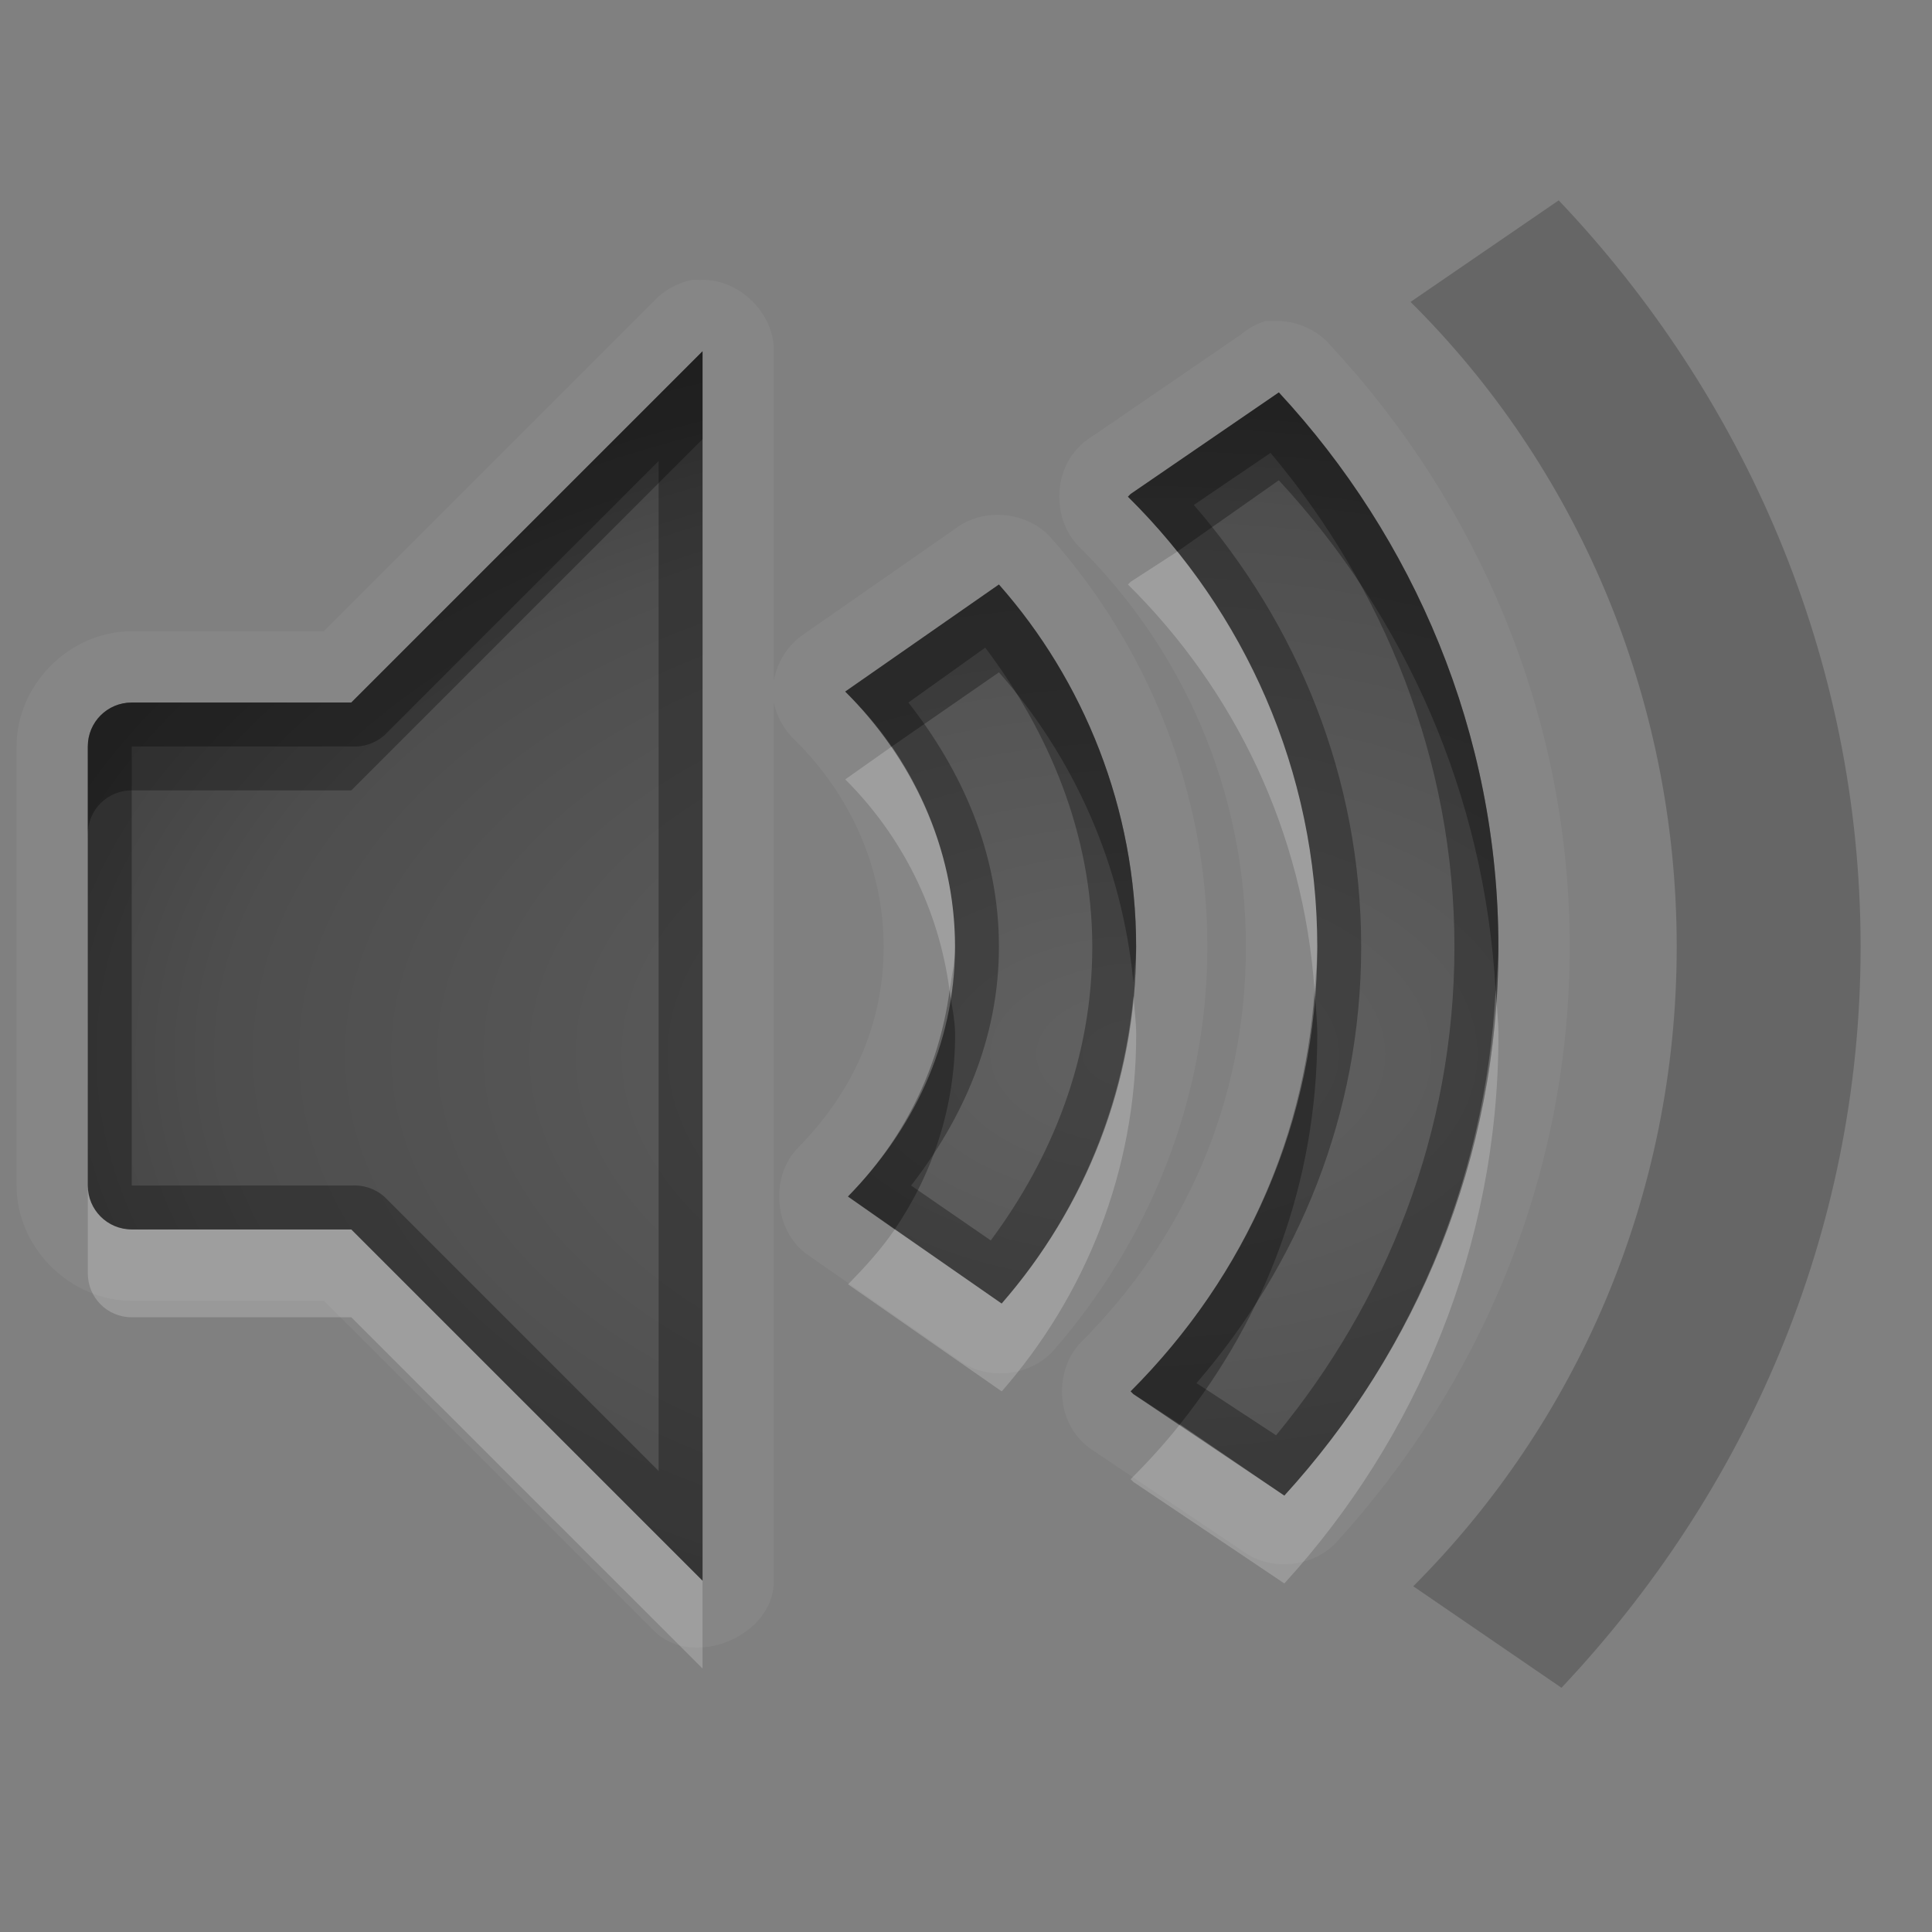 <?xml version="1.0" encoding="UTF-8" standalone="no"?>
<!-- Created with Inkscape (http://www.inkscape.org/) -->

<svg
   xmlns:dc="http://purl.org/dc/elements/1.1/"
   xmlns:cc="http://creativecommons.org/ns#"
   xmlns:rdf="http://www.w3.org/1999/02/22-rdf-syntax-ns#"
   xmlns:svg="http://www.w3.org/2000/svg"
   xmlns="http://www.w3.org/2000/svg"
   xmlns:xlink="http://www.w3.org/1999/xlink"
   xmlns:sodipodi="http://sodipodi.sourceforge.net/DTD/sodipodi-0.dtd"
   xmlns:inkscape="http://www.inkscape.org/namespaces/inkscape"
   width="22"
   height="22"
   id="svg2"
   sodipodi:version="0.32"
   inkscape:version="0.48.1 r9760"
   version="1.0"
   sodipodi:docname="audio-volume-medium.svg"
   inkscape:output_extension="org.inkscape.output.svg.inkscape"
   style="display:inline"
   inkscape:export-filename="/home/matthieu/Eye-Candy/Faience/0.1/sources/status/small/audio-volume-high.png"
   inkscape:export-xdpi="90"
   inkscape:export-ydpi="90">
  <rect width="100%" height="100%" fill="#808080" stroke="none"/>
  <defs
     id="defs4">
    <linearGradient
       id="linearGradient3279">
      <stop
         style="stop-color:#f08e00;stop-opacity:1;"
         offset="0"
         id="stop3281" />
      <stop
         style="stop-color:#ffd200;stop-opacity:1;"
         offset="1"
         id="stop3283" />
    </linearGradient>
    <linearGradient
       inkscape:collect="always"
       xlink:href="#StandardGradient"
       id="linearGradient2934"
       gradientUnits="userSpaceOnUse"
       gradientTransform="matrix(1,0,0,-1,1,22.031)"
       x1="7"
       y1="6"
       x2="7"
       y2="16" />
    <linearGradient
       inkscape:collect="always"
       xlink:href="#StandardGradient"
       id="linearGradient2936"
       gradientUnits="userSpaceOnUse"
       gradientTransform="matrix(1,0,0,-1,1,22.031)"
       x1="10"
       y1="7"
       x2="10"
       y2="15" />
    <linearGradient
       inkscape:collect="always"
       xlink:href="#StandardGradient"
       id="linearGradient2938"
       gradientUnits="userSpaceOnUse"
       gradientTransform="matrix(1,0,0,-1,1,22.031)"
       x1="13"
       y1="5"
       x2="13"
       y2="17" />
    <linearGradient
       inkscape:collect="always"
       xlink:href="#StandardGradient"
       id="linearGradient2940"
       gradientUnits="userSpaceOnUse"
       gradientTransform="matrix(1,0,0,-1,1,22.031)"
       x1="16"
       y1="3"
       x2="16"
       y2="19" />
    <radialGradient
       inkscape:collect="always"
       xlink:href="#StandardGradient"
       id="radialGradient3857"
       cx="12"
       cy="12.447"
       fx="12"
       fy="12.447"
       r="6"
       gradientTransform="matrix(2.667,-9.1385016e-8,5.7115635e-8,1.667,-20,-7.746)"
       gradientUnits="userSpaceOnUse" />
    <linearGradient
       id="StandardGradient"
       gradientTransform="scale(0.922,1.085)"
       x1="11.999"
       y1="0.922"
       x2="11.999"
       y2="19.387"
       gradientUnits="userSpaceOnUse">
      <stop
         style="stop-color:#000000;stop-opacity:0.235;"
         offset="0"
         id="stop3283-1" />
      <stop
         id="stop3850"
         offset="0.7"
         style="stop-color:#000000;stop-opacity:0.392;" />
      <stop
         style="stop-color:#000000;stop-opacity:0.55;"
         offset="1"
         id="stop2651" />
    </linearGradient>
    <radialGradient
       r="6"
       fy="12.447"
       fx="12"
       cy="12.447"
       cx="12"
       gradientTransform="matrix(2.667,-9.1385016e-8,5.7115635e-8,1.667,-81,-7.746)"
       gradientUnits="userSpaceOnUse"
       id="radialGradient3094"
       xlink:href="#StandardGradient"
       inkscape:collect="always" />
    <linearGradient
       inkscape:collect="always"
       xlink:href="#StandardGradient"
       id="linearGradient5517"
       gradientUnits="userSpaceOnUse"
       gradientTransform="matrix(1,0,0,-1,1,22.031)"
       x1="16"
       y1="3"
       x2="16"
       y2="19" />
    <linearGradient
       inkscape:collect="always"
       xlink:href="#StandardGradient"
       id="linearGradient5522"
       gradientUnits="userSpaceOnUse"
       gradientTransform="matrix(1,0,0,-1,1,22.031)"
       x1="16"
       y1="3"
       x2="16"
       y2="19" />
    <linearGradient
       inkscape:collect="always"
       xlink:href="#StandardGradient"
       id="linearGradient5526"
       gradientUnits="userSpaceOnUse"
       gradientTransform="matrix(1,0,0,-1,1,22.031)"
       x1="16"
       y1="3"
       x2="16"
       y2="19" />
    <linearGradient
       inkscape:collect="always"
       xlink:href="#StandardGradient"
       id="linearGradient5528"
       gradientUnits="userSpaceOnUse"
       gradientTransform="matrix(1,0,0,-1,1,22.031)"
       x1="16"
       y1="3"
       x2="16"
       y2="19" />
    <radialGradient
       inkscape:collect="always"
       xlink:href="#StandardGradient"
       id="radialGradient3786"
       cx="13"
       cy="12.056"
       fx="13"
       fy="12.056"
       r="9"
       gradientTransform="matrix(1.667,-9.5238096e-8,4.4444445e-8,0.778,-8.667,2.623)"
       gradientUnits="userSpaceOnUse" />
    <radialGradient
       inkscape:collect="always"
       xlink:href="#StandardGradient"
       id="radialGradient3040"
       gradientUnits="userSpaceOnUse"
       gradientTransform="matrix(1.719,-9.8202033e-8,4.5827616e-8,0.802,-10.446,2.097)"
       cx="13"
       cy="12.056"
       fx="13"
       fy="12.056"
       r="9" />
    <radialGradient
       inkscape:collect="always"
       xlink:href="#StandardGradient"
       id="radialGradient3042"
       gradientUnits="userSpaceOnUse"
       gradientTransform="matrix(1.719,-9.8202033e-8,4.5827616e-8,0.802,-8.384,2.097)"
       cx="13"
       cy="12.056"
       fx="13"
       fy="12.056"
       r="9" />
    <radialGradient
       inkscape:collect="always"
       xlink:href="#StandardGradient"
       id="radialGradient3046"
       gradientUnits="userSpaceOnUse"
       gradientTransform="matrix(1.719,-9.8202033e-8,4.5827616e-8,0.802,-9.415,2.097)"
       cx="13"
       cy="12.056"
       fx="13"
       fy="12.056"
       r="9" />
    <radialGradient
       inkscape:collect="always"
       xlink:href="#StandardGradient"
       id="radialGradient3832"
       gradientUnits="userSpaceOnUse"
       gradientTransform="matrix(1.667,-9.5238096e-8,4.4444445e-8,0.778,-8.667,22.623)"
       cx="13"
       cy="12.056"
       fx="13"
       fy="12.056"
       r="9" />
    <radialGradient
       inkscape:collect="always"
       xlink:href="#StandardGradient"
       id="radialGradient3843"
       cx="13"
       cy="12.24"
       fx="13"
       fy="12.24"
       r="10.094"
       gradientTransform="matrix(1.486,1.5854118e-8,0,0.892,-6.319,1.086)"
       gradientUnits="userSpaceOnUse" />
    <radialGradient
       inkscape:collect="always"
       xlink:href="#StandardGradient"
       id="radialGradient3861"
       gradientUnits="userSpaceOnUse"
       gradientTransform="matrix(1.486,1.5854118e-8,0,0.892,-6.319,1.086)"
       cx="13"
       cy="12.24"
       fx="13"
       fy="12.24"
       r="10.094" />
    <radialGradient
       inkscape:collect="always"
       xlink:href="#StandardGradient"
       id="radialGradient3865"
       gradientUnits="userSpaceOnUse"
       gradientTransform="matrix(1.486,1.5854118e-8,0,0.892,-6.319,2.086)"
       cx="13"
       cy="12.24"
       fx="13"
       fy="12.24"
       r="10.094" />
    <radialGradient
       inkscape:collect="always"
       xlink:href="#StandardGradient"
       id="radialGradient3872"
       gradientUnits="userSpaceOnUse"
       gradientTransform="matrix(1.486,1.5854118e-8,0,0.892,-6.319,1.086)"
       cx="13"
       cy="12.24"
       fx="13"
       fy="12.24"
       r="10.094" />
    <radialGradient
       inkscape:collect="always"
       xlink:href="#StandardGradient"
       id="radialGradient3876"
       gradientUnits="userSpaceOnUse"
       gradientTransform="matrix(1.486,1.5854118e-8,0,0.892,-6.319,1.086)"
       cx="13"
       cy="12.24"
       fx="13"
       fy="12.24"
       r="10.094" />
    <radialGradient
       inkscape:collect="always"
       xlink:href="#StandardGradient"
       id="radialGradient3878"
       gradientUnits="userSpaceOnUse"
       gradientTransform="matrix(1.486,1.5854118e-8,0,0.892,-6.319,1.086)"
       cx="13"
       cy="12.24"
       fx="13"
       fy="12.24"
       r="10.094" />
    <radialGradient
       inkscape:collect="always"
       xlink:href="#StandardGradient"
       id="radialGradient3883"
       gradientUnits="userSpaceOnUse"
       gradientTransform="matrix(1.486,1.5854118e-8,0,0.892,-6.319,2.086)"
       cx="13"
       cy="12.24"
       fx="13"
       fy="12.24"
       r="10.094" />
    <radialGradient
       inkscape:collect="always"
       xlink:href="#StandardGradient"
       id="radialGradient3887"
       gradientUnits="userSpaceOnUse"
       gradientTransform="matrix(1.486,1.5854118e-8,0,0.892,-6.319,1.086)"
       cx="13"
       cy="12.24"
       fx="13"
       fy="12.24"
       r="10.094" />
    <radialGradient
       inkscape:collect="always"
       xlink:href="#StandardGradient"
       id="radialGradient3894"
       gradientUnits="userSpaceOnUse"
       gradientTransform="matrix(1.486,1.5854118e-8,0,0.892,-6.319,1.086)"
       cx="13"
       cy="12.24"
       fx="13"
       fy="12.24"
       r="10.094" />
    <radialGradient
       inkscape:collect="always"
       xlink:href="#StandardGradient"
       id="radialGradient3898"
       gradientUnits="userSpaceOnUse"
       gradientTransform="matrix(1.486,1.5854118e-8,0,0.892,-6.319,1.086)"
       cx="13"
       cy="12.24"
       fx="13"
       fy="12.24"
       r="10.094" />
    <radialGradient
       inkscape:collect="always"
       xlink:href="#StandardGradient"
       id="radialGradient3088"
       gradientUnits="userSpaceOnUse"
       gradientTransform="matrix(1.486,1.5854118e-8,0,0.892,-6.319,1.086)"
       cx="13"
       cy="12.24"
       fx="13"
       fy="12.24"
       r="10.094" />
  </defs>
  <sodipodi:namedview
     id="base"
     pagecolor="#818181"
     bordercolor="#ffcfcf"
     borderopacity="1"
     inkscape:pageopacity="1"
     inkscape:pageshadow="2"
     inkscape:zoom="45.010588"
     inkscape:cx="9.8708669"
     inkscape:cy="11.079975"
     inkscape:document-units="px"
     inkscape:current-layer="layer1"
     showgrid="true"
     inkscape:showpageshadow="false"
     showguides="true"
     inkscape:guide-bbox="true"
     inkscape:window-width="1920"
     inkscape:window-height="1030"
     inkscape:window-x="0"
     inkscape:window-y="25"
     inkscape:window-maximized="1"
     borderlayer="true"
     inkscape:snap-global="true">
    <sodipodi:guide
       orientation="0,1"
       position="26.278,128"
       id="guide2385" />
    <sodipodi:guide
       orientation="1,0"
       position="128,54.082"
       id="guide2387" />
    <sodipodi:guide
       orientation="0,1"
       position="60.864,64.085"
       id="guide2391" />
    <inkscape:grid
       type="xygrid"
       id="grid3672"
       visible="true"
       enabled="true"
       empspacing="8"
       snapvisiblegridlinesonly="true" />
    <sodipodi:guide
       orientation="1,0"
       position="13,6"
       id="guide3013" />
    <sodipodi:guide
       orientation="0,1"
       position="18,10"
       id="guide3015" />
  </sodipodi:namedview>
  <g
     inkscape:label="Icon"
     inkscape:groupmode="layer"
     id="layer1"
     style="display:inline">
    <path
       style="opacity:0.05;color:#000000;fill:#ffffff;fill-opacity:1;fill-rule:nonzero;stroke:none;stroke-width:1;marker:none;visibility:visible;display:inline;overflow:visible;enable-background:accumulate"
       d="m 7.875,3.188 c -0.168,0.034 -0.323,0.123 -0.438,0.25 l -3.75,3.75 -2.188,0 C 0.794,7.188 0.188,7.794 0.188,8.5 l 0,5 c 0,0.706 0.606,1.312 1.312,1.312 l 2.188,0 3.75,3.75 C 7.879,19.019 8.817,18.635 8.812,18 l 0,-10 c 0.034,0.168 0.123,0.323 0.25,0.438 0.616,0.615 1,1.44 1,2.344 0,0.89 -0.36,1.66 -0.969,2.281 -0.33,0.326 -0.282,0.948 0.094,1.219 l 1.75,1.219 c 0.319,0.225 0.805,0.168 1.062,-0.125 1.069,-1.226 1.75,-2.837 1.75,-4.594 C 13.75,9.007 13.06,7.36 11.969,6.125 11.711,5.832 11.225,5.775 10.906,6 l -1.75,1.219 C 8.976,7.339 8.849,7.536 8.812,7.75 l 0,-3.75 C 8.82,3.562 8.406,3.163 7.969,3.188 c -0.031,-0.002 -0.063,-0.002 -0.094,0 z m 6.531,0.469 c -0.103,0.032 -0.199,0.086 -0.281,0.156 l -1.688,1.156 c -0.045,0.027 -0.087,0.059 -0.125,0.094 l -0.031,0.031 c -0.292,0.296 -0.292,0.829 0,1.125 1.182,1.168 1.906,2.775 1.906,4.562 0,1.773 -0.705,3.33 -1.875,4.5 -0.292,0.296 -0.292,0.829 0,1.125 l 0.031,0.031 c 0.038,0.035 0.08,0.067 0.125,0.094 l 1.719,1.156 c 0.314,0.208 0.776,0.152 1.031,-0.125 C 16.851,15.772 17.875,13.397 17.875,10.781 17.875,8.137 16.819,5.732 15.156,3.938 14.997,3.749 14.746,3.642 14.5,3.656 c -0.031,-0.002 -0.063,-0.002 -0.094,0 z M 8,4 8,18 4,14 1.5,14 C 1.223,14 1,13.777 1,13.5 l 0,-5 C 1,8.223 1.223,8 1.5,8 L 4,8 z m 6.562,0.469 c 1.534,1.655 2.5,3.88 2.5,6.312 0,2.409 -0.932,4.599 -2.438,6.25 L 12.906,15.875 12.875,15.844 C 14.181,14.537 15,12.773 15,10.781 15,8.773 14.169,6.965 12.844,5.656 L 12.875,5.625 z m -3.188,2.188 c 0.966,1.093 1.562,2.553 1.562,4.125 0,1.557 -0.582,2.973 -1.531,4.062 L 9.656,13.625 C 10.385,12.881 10.875,11.904 10.875,10.781 10.875,9.642 10.373,8.621 9.625,7.875 z"
       id="path3896"
       inkscape:connector-curvature="0"
       sodipodi:nodetypes="cccsssscccccsccccscccccccccccccsccccccsccccccsssscccscccsccccsccscc" />
    <path
       style="opacity:0.2;color:#000000;fill:#000000;fill-opacity:1;fill-rule:nonzero;stroke:none;stroke-width:1;marker:none;visibility:visible;display:inline;overflow:visible;enable-background:accumulate"
       d="M 17.75,2.281 16.062,3.438 c 1.88,1.863 3.031,4.489 3.031,7.344 0,2.838 -1.14,5.421 -3,7.281 l 1.688,1.156 c 2.087,-2.214 3.406,-5.157 3.406,-8.438 1e-6,-3.296 -1.333,-6.283 -3.438,-8.5 z"
       id="path3086" />
    <path
       style="opacity:1;color:#000000;fill:url(#radialGradient3088);fill-opacity:1;fill-rule:nonzero;stroke:none;stroke-width:1;marker:none;visibility:visible;display:inline;overflow:visible;enable-background:accumulate"
       d="M 8 4 L 4 8 L 1.5 8 C 1.223 8 1 8.223 1 8.5 L 1 13.5 C 1 13.777 1.223 14 1.5 14 L 4 14 L 8 18 L 8 4 z M 14.562 4.469 L 12.875 5.625 L 12.844 5.656 C 14.169 6.965 15 8.773 15 10.781 C 15 12.773 14.181 14.537 12.875 15.844 L 12.906 15.875 L 14.625 17.031 C 16.131 15.38 17.062 13.19 17.062 10.781 C 17.062 8.348 16.096 6.124 14.562 4.469 z M 11.375 6.656 L 9.625 7.875 C 10.373 8.621 10.875 9.642 10.875 10.781 C 10.875 11.904 10.385 12.881 9.656 13.625 L 11.406 14.844 C 12.356 13.755 12.938 12.338 12.938 10.781 C 12.938 9.209 12.341 7.749 11.375 6.656 z "
       id="path3084" />
    <path
       style="fill:url(#radialGradient3832);fill-opacity:1;fill-rule:nonzero;stroke:none"
       d="m 7.25,26.031 c -0.124,-8.6e-5 -0.232,0.058 -0.344,0.156 l -1.938,1.688 -2,0 C 2.426,27.875 2,28.337 2,28.906 l 0,4.25 c 0,0.569 0.426,1 0.969,1 l 1.969,0 1.969,1.719 C 6.968,35.933 7.054,35.972 7.125,36 c 0.054,0.019 0.071,0.031 0.125,0.031 0.163,-2.5e-5 0.339,-0.092 0.469,-0.25 C 7.892,35.57 8.003,35.242 8,34.906 l 0,-1.75 0,-4.25 0,-1.75 C 8.001,26.764 7.849,26.384 7.625,26.188 7.513,26.089 7.374,26.031 7.25,26.031 z"
       id="path3034"
       inkscape:connector-curvature="0" />
    <path
       style="opacity:0.3;color:#000000;fill:#000000;fill-opacity:1;fill-rule:nonzero;stroke:none;stroke-width:1;marker:none;visibility:visible;display:inline;overflow:visible;enable-background:accumulate"
       d="M 8,4 4,8 1.5,8 C 1.223,8 1,8.223 1,8.5 l 0,5 C 1,13.777 1.223,14 1.5,14 L 4,14 8,18 z M 14.562,4.469 12.875,5.625 12.844,5.656 C 14.169,6.965 15,8.773 15,10.781 c 0,1.992 -0.819,3.756 -2.125,5.062 l 0.031,0.031 1.719,1.156 c 1.506,-1.651 2.438,-3.841 2.438,-6.25 0,-2.433 -0.966,-4.657 -2.5,-6.312 z m -0.094,0.688 c 1.28,1.525 2.094,3.487 2.094,5.625 0,2.117 -0.78,4.046 -2.031,5.562 L 13.625,15.75 C 14.782,14.407 15.5,12.699 15.5,10.781 15.5,8.848 14.769,7.104 13.594,5.75 z M 7.5,5.25 7.5,16.75 4.375,13.625 C 4.273,13.536 4.135,13.49 4,13.5 l -2.5,0 0,-5 2.5,0 c 0.135,0.01 0.273,-0.036 0.375,-0.125 z M 11.375,6.656 9.625,7.875 c 0.748,0.746 1.25,1.767 1.25,2.906 0,1.123 -0.49,2.1 -1.219,2.844 l 1.75,1.219 c 0.95,-1.089 1.531,-2.505 1.531,-4.062 0,-1.572 -0.597,-3.032 -1.562,-4.125 z M 11.219,7.375 c 0.722,0.956 1.219,2.121 1.219,3.406 0,1.266 -0.454,2.399 -1.156,3.344 L 10.375,13.5 c 0.586,-0.758 1,-1.669 1,-2.719 C 11.375,9.711 10.952,8.775 10.344,8 z"
       id="path3868"
       inkscape:connector-curvature="0"
       sodipodi:nodetypes="ccssssccccccscccsccsccscccccccccccccsccsccsccscc" />
    <path
       style="opacity:0.3;color:#000000;fill:#000000;fill-opacity:1;fill-rule:nonzero;stroke:none;stroke-width:1;marker:none;visibility:visible;display:inline;overflow:visible;enable-background:accumulate"
       d="M 8,4 4,8 1.5,8 C 1.223,8 1,8.223 1,8.5 l 0,1 C 1,9.223 1.223,9 1.5,9 L 4,9 8,5 z M 14.562,4.469 12.875,5.625 12.844,5.656 c 0.202,0.199 0.385,0.403 0.562,0.625 l 1.156,-0.812 c 1.428,1.541 2.346,3.576 2.469,5.812 0.009,-0.164 0.031,-0.334 0.031,-0.5 0,-2.433 -0.966,-4.657 -2.5,-6.312 z M 11.375,6.656 9.625,7.875 C 9.822,8.071 9.998,8.269 10.156,8.5 L 11.375,7.656 c 0.845,0.956 1.404,2.184 1.531,3.531 0.009,-0.138 0.031,-0.265 0.031,-0.406 0,-1.572 -0.597,-3.032 -1.562,-4.125 z m -0.562,4.625 C 10.69,12.191 10.273,12.996 9.656,13.625 L 10.188,14 c 0.431,-0.634 0.688,-1.392 0.688,-2.219 0,-0.169 -0.041,-0.337 -0.062,-0.5 z m 4.156,0 c -0.123,1.79 -0.896,3.365 -2.094,4.562 l 0.031,0.031 0.531,0.344 C 14.411,14.998 15,13.468 15,11.781 c 0,-0.167 -0.02,-0.335 -0.031,-0.5 z"
       id="path3845"
       inkscape:connector-curvature="0"
       sodipodi:nodetypes="ccsscscccccccccsccccccsccccscccccsc" />
    <path
       style="opacity:0.2;color:#000000;fill:#ffffff;fill-opacity:1;fill-rule:nonzero;stroke:none;stroke-width:1;marker:none;visibility:visible;display:inline;overflow:visible;enable-background:accumulate"
       d="M 13.406,6.281 12.875,6.625 12.844,6.656 c 1.215,1.2 2,2.817 2.125,4.625 0.011,-0.163 0.031,-0.334 0.031,-0.5 0,-1.702 -0.605,-3.268 -1.594,-4.5 z M 10.156,8.5 9.625,8.875 c 0.637,0.635 1.065,1.469 1.188,2.406 0.022,-0.166 0.062,-0.327 0.062,-0.5 0,-0.84 -0.276,-1.633 -0.719,-2.281 z m 6.875,2.781 c -0.118,2.213 -1.004,4.213 -2.406,5.75 l -1.188,-0.812 c -0.176,0.221 -0.362,0.425 -0.562,0.625 l 0.031,0.031 1.719,1.156 c 1.506,-1.651 2.438,-3.841 2.438,-6.25 0,-0.168 -0.022,-0.334 -0.031,-0.5 z m -4.125,0.062 c -0.124,1.329 -0.669,2.547 -1.5,3.5 L 10.188,14 c -0.154,0.227 -0.339,0.429 -0.531,0.625 l 1.75,1.219 c 0.95,-1.089 1.531,-2.505 1.531,-4.062 0,-0.145 -0.021,-0.295 -0.031,-0.438 z M 1,13.5 l 0,1 C 1,14.777 1.223,15 1.5,15 L 4,15 8,19 8,18 4,14 1.5,14 C 1.223,14 1,13.777 1,13.5 z"
       id="path3881"
       inkscape:connector-curvature="0"
       sodipodi:nodetypes="ccccsccccscccccccsccccccsccssccccsc" />
  </g>
</svg>
